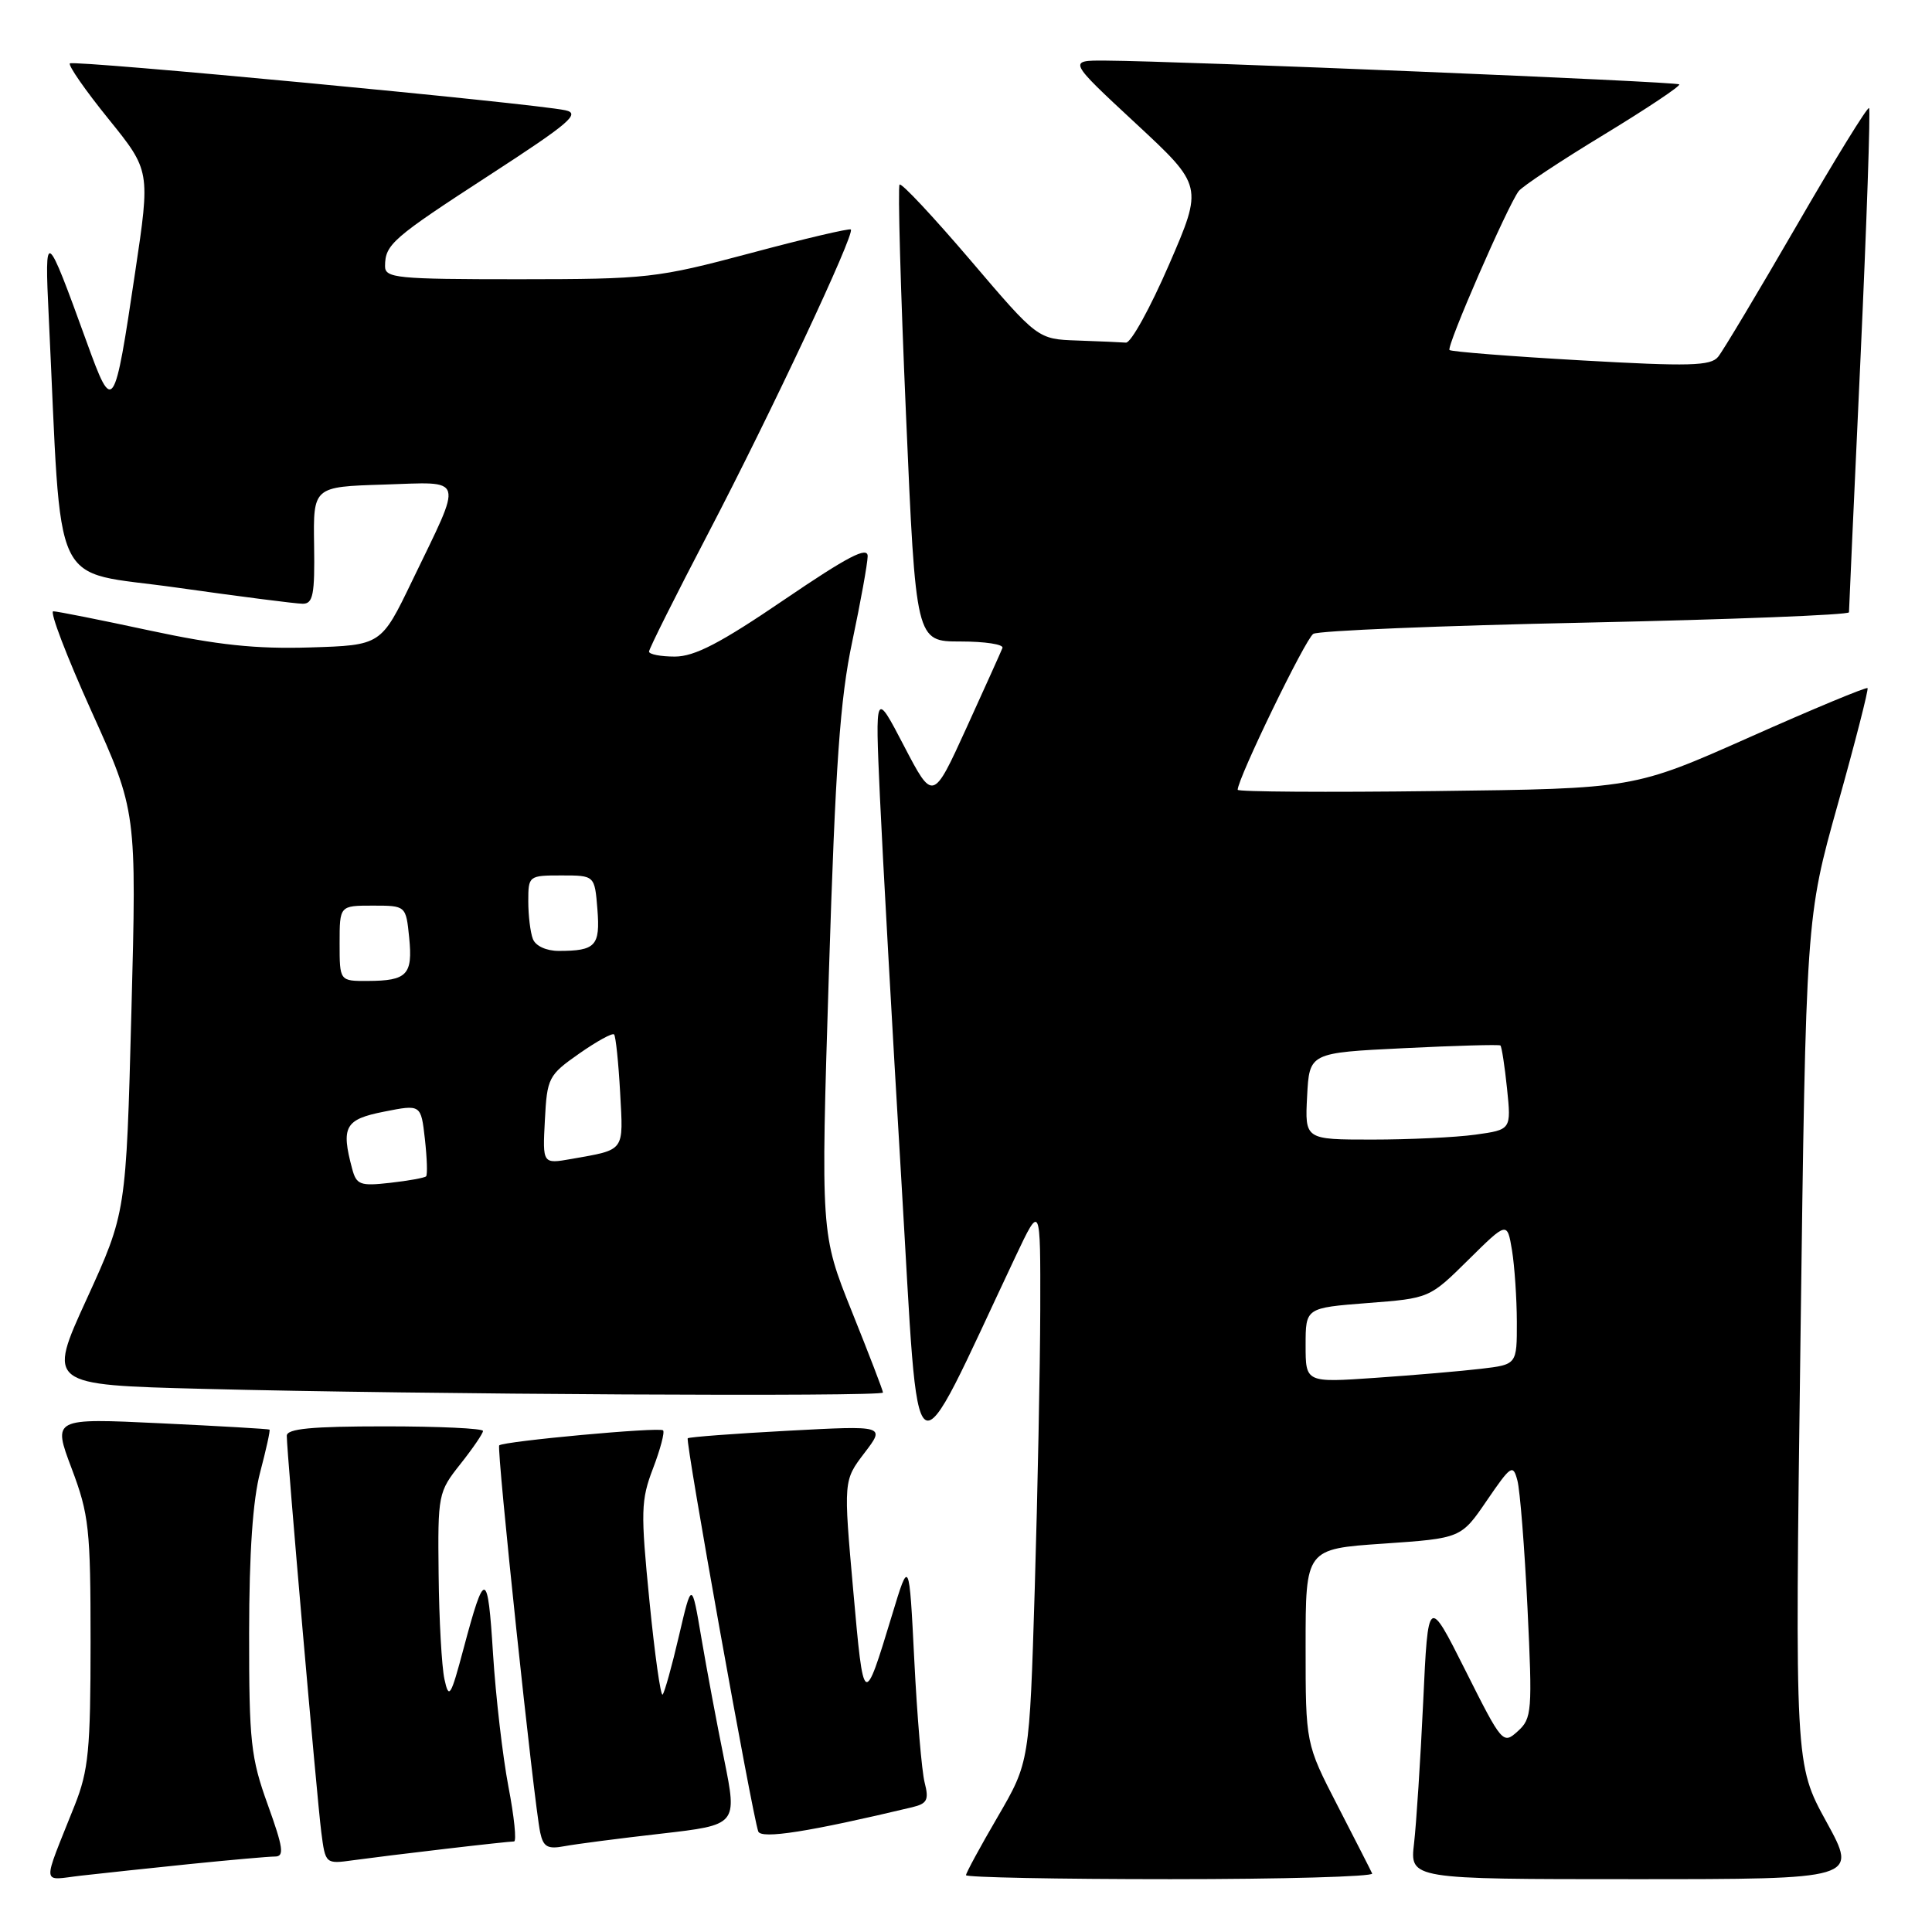 <?xml version="1.0" encoding="UTF-8" standalone="no"?>
<!DOCTYPE svg PUBLIC "-//W3C//DTD SVG 1.1//EN" "http://www.w3.org/Graphics/SVG/1.1/DTD/svg11.dtd" >
<svg xmlns="http://www.w3.org/2000/svg" xmlns:xlink="http://www.w3.org/1999/xlink" version="1.1" viewBox="0 0 256 256">
 <g >
 <path fill="currentColor"
d=" M 25.21 246.99 C 30.55 246.45 35.60 246.00 36.44 246.00 C 37.70 246.00 37.54 244.85 35.48 239.13 C 33.23 232.90 33.00 230.78 33.01 216.38 C 33.02 205.71 33.50 198.71 34.48 195.05 C 35.27 192.05 35.83 189.52 35.71 189.43 C 35.60 189.34 29.08 188.96 21.24 188.59 C 6.98 187.91 6.98 187.91 9.49 194.57 C 11.80 200.69 12.00 202.57 12.00 217.58 C 12.00 231.85 11.73 234.60 9.90 239.21 C 5.51 250.25 5.41 249.14 10.76 248.53 C 13.37 248.23 19.87 247.54 25.21 246.99 Z  M 181.82 248.25 C 181.64 247.84 179.57 243.80 177.24 239.27 C 173.00 231.04 173.00 231.04 173.00 218.14 C 173.00 205.24 173.00 205.24 183.30 204.54 C 193.60 203.83 193.60 203.83 197.02 198.82 C 200.21 194.16 200.48 193.97 201.06 196.16 C 201.41 197.45 202.01 205.05 202.40 213.05 C 203.06 226.79 202.99 227.70 201.11 229.40 C 199.15 231.17 199.04 231.03 194.18 221.35 C 189.23 211.50 189.23 211.50 188.58 225.50 C 188.22 233.20 187.67 241.64 187.37 244.25 C 186.81 249.00 186.81 249.00 216.50 249.00 C 246.18 249.00 246.18 249.00 242.01 241.40 C 237.83 233.79 237.83 233.79 238.57 177.71 C 239.30 121.62 239.30 121.62 243.52 106.56 C 245.84 98.28 247.61 91.35 247.46 91.18 C 247.31 91.00 240.28 93.92 231.84 97.68 C 216.50 104.50 216.50 104.50 190.25 104.82 C 175.81 105.00 164.00 104.92 164.00 104.65 C 164.00 103.16 172.99 84.62 174.02 83.99 C 174.69 83.57 190.93 82.90 210.12 82.50 C 229.30 82.09 245.00 81.48 245.00 81.13 C 245.00 80.78 245.68 65.69 246.52 47.60 C 247.35 29.50 247.86 14.53 247.66 14.32 C 247.45 14.12 243.13 21.13 238.06 29.90 C 232.98 38.67 228.30 46.50 227.66 47.28 C 226.68 48.49 223.88 48.57 209.50 47.75 C 200.15 47.22 192.31 46.60 192.07 46.38 C 191.62 45.96 199.73 27.33 201.23 25.33 C 201.71 24.69 206.78 21.33 212.50 17.86 C 218.21 14.39 222.72 11.38 222.51 11.18 C 222.15 10.81 156.41 8.09 146.50 8.03 C 141.50 8.00 141.50 8.00 150.46 16.32 C 159.42 24.64 159.42 24.64 154.90 35.07 C 152.41 40.81 149.85 45.46 149.19 45.40 C 148.54 45.35 145.64 45.22 142.75 45.12 C 137.50 44.94 137.50 44.94 128.58 34.47 C 123.67 28.72 119.46 24.21 119.20 24.46 C 118.95 24.71 119.33 38.44 120.05 54.96 C 121.35 85.00 121.35 85.00 127.26 85.00 C 130.51 85.00 133.02 85.38 132.83 85.86 C 132.65 86.33 130.50 91.09 128.06 96.45 C 123.62 106.19 123.62 106.19 119.79 98.85 C 115.96 91.50 115.96 91.50 116.59 105.50 C 116.94 113.20 118.22 136.15 119.44 156.50 C 121.89 197.51 120.39 196.51 134.56 166.50 C 137.87 159.50 137.87 159.50 137.84 173.50 C 137.82 181.20 137.49 197.85 137.11 210.50 C 136.41 233.50 136.41 233.50 132.21 240.72 C 129.89 244.69 128.00 248.18 128.00 248.47 C 128.00 248.76 140.19 249.00 155.08 249.00 C 169.98 249.00 182.01 248.66 181.82 248.25 Z  M 58.97 244.99 C 63.63 244.44 67.74 244.00 68.11 244.00 C 68.47 244.00 68.14 240.74 67.37 236.75 C 66.61 232.76 65.69 224.85 65.33 219.16 C 64.63 207.95 64.24 207.89 61.41 218.50 C 59.72 224.84 59.48 225.22 58.89 222.50 C 58.53 220.85 58.18 214.61 58.12 208.64 C 58.00 198.01 58.06 197.71 61.00 194.00 C 62.65 191.92 64.00 189.94 64.00 189.61 C 64.00 189.27 58.15 189.00 51.00 189.00 C 41.27 189.00 38.00 189.31 38.00 190.25 C 37.99 192.36 41.99 238.23 42.57 242.75 C 43.12 247.00 43.12 247.00 46.81 246.49 C 48.84 246.21 54.31 245.53 58.97 244.99 Z  M 87.60 242.97 C 97.70 241.81 97.70 241.81 95.96 233.16 C 94.99 228.40 93.63 221.12 92.93 217.00 C 91.66 209.50 91.66 209.50 89.96 216.78 C 89.03 220.79 88.05 224.28 87.80 224.54 C 87.54 224.80 86.75 219.19 86.05 212.09 C 84.88 200.28 84.92 198.78 86.53 194.57 C 87.50 192.03 88.10 189.76 87.86 189.53 C 87.40 189.06 66.73 190.97 66.15 191.52 C 65.77 191.89 70.76 239.00 71.58 242.82 C 71.99 244.73 72.56 245.05 74.79 244.63 C 76.28 244.35 82.05 243.60 87.60 242.97 Z  M 120.86 239.47 C 122.86 238.99 123.11 238.50 122.52 236.20 C 122.14 234.72 121.52 227.43 121.15 220.00 C 120.47 206.50 120.47 206.50 118.20 214.00 C 114.45 226.34 114.45 226.33 113.06 210.77 C 111.76 196.18 111.76 196.18 114.54 192.53 C 117.32 188.89 117.32 188.89 104.41 189.58 C 97.31 189.96 91.33 190.41 91.13 190.58 C 90.78 190.89 99.63 240.23 100.47 242.67 C 100.84 243.73 107.24 242.72 120.86 239.47 Z  M 117.00 184.52 C 117.00 184.26 115.14 179.42 112.87 173.77 C 108.75 163.50 108.75 163.50 109.83 129.00 C 110.70 101.31 111.31 92.62 112.93 85.00 C 114.03 79.78 114.95 74.70 114.97 73.71 C 114.99 72.35 112.35 73.73 103.92 79.46 C 95.46 85.22 92.04 87.00 89.42 87.00 C 87.54 87.00 86.00 86.70 86.00 86.34 C 86.00 85.97 89.55 78.88 93.88 70.59 C 102.11 54.83 113.31 30.98 112.74 30.41 C 112.56 30.23 106.58 31.63 99.46 33.54 C 86.99 36.86 85.82 36.99 68.75 37.00 C 52.50 37.00 51.00 36.85 51.02 35.25 C 51.04 32.38 51.97 31.57 64.91 23.17 C 75.49 16.30 76.96 15.04 74.91 14.61 C 70.56 13.68 9.73 7.93 9.26 8.40 C 9.01 8.66 11.30 11.96 14.36 15.74 C 19.92 22.62 19.92 22.62 17.91 36.06 C 15.14 54.68 14.97 54.93 11.52 45.41 C 6.04 30.29 5.89 30.19 6.46 42.00 C 8.26 79.30 6.44 75.45 23.34 77.85 C 31.68 79.03 39.23 80.00 40.12 80.00 C 41.48 80.00 41.72 78.78 41.62 72.25 C 41.50 64.50 41.50 64.50 50.83 64.21 C 61.74 63.87 61.43 62.84 54.61 76.97 C 50.50 85.50 50.50 85.50 41.07 85.79 C 33.89 86.01 28.81 85.47 19.81 83.54 C 13.30 82.14 7.57 81.00 7.06 81.00 C 6.55 81.00 8.83 86.96 12.12 94.25 C 18.11 107.50 18.11 107.50 17.41 134.10 C 16.71 160.69 16.71 160.69 11.50 172.10 C 6.28 183.50 6.28 183.50 26.89 184.03 C 55.52 184.77 117.00 185.10 117.00 184.52 Z  M 173.00 178.25 C 173.00 173.30 173.00 173.30 181.20 172.66 C 189.41 172.03 189.41 172.03 194.56 166.94 C 199.71 161.85 199.71 161.85 200.35 165.68 C 200.69 167.78 200.98 172.05 200.99 175.16 C 201.00 180.81 201.00 180.81 196.25 181.37 C 193.64 181.68 187.34 182.22 182.25 182.57 C 173.00 183.21 173.00 183.21 173.00 178.25 Z  M 173.20 145.25 C 173.50 139.50 173.50 139.50 186.00 138.89 C 192.88 138.55 198.64 138.39 198.81 138.53 C 198.98 138.67 199.38 141.24 199.69 144.24 C 200.25 149.69 200.25 149.69 195.48 150.35 C 192.86 150.71 186.71 151.00 181.81 151.00 C 172.90 151.00 172.90 151.00 173.20 145.25 Z  M 46.66 154.86 C 45.17 149.29 45.71 148.32 50.89 147.30 C 55.78 146.33 55.78 146.33 56.30 150.92 C 56.58 153.44 56.66 155.67 56.46 155.87 C 56.26 156.07 54.12 156.46 51.70 156.73 C 47.72 157.18 47.23 157.00 46.66 154.86 Z  M 72.20 148.41 C 72.49 142.82 72.67 142.46 76.74 139.61 C 79.07 137.98 81.15 136.83 81.37 137.07 C 81.59 137.31 81.95 140.76 82.17 144.75 C 82.60 152.69 82.90 152.29 75.70 153.57 C 71.89 154.24 71.89 154.24 72.20 148.41 Z  M 45.00 125.00 C 45.00 120.00 45.00 120.00 49.39 120.00 C 53.79 120.00 53.79 120.00 54.22 124.25 C 54.71 129.16 53.94 129.96 48.75 129.98 C 45.00 130.00 45.00 130.00 45.00 125.00 Z  M 70.61 124.42 C 70.27 123.55 70.00 121.30 70.00 119.42 C 70.00 116.05 70.06 116.00 74.40 116.00 C 78.80 116.00 78.80 116.00 79.16 120.49 C 79.54 125.34 78.93 126.00 74.03 126.00 C 72.38 126.00 70.96 125.34 70.61 124.42 Z "/>
</g>
</svg>